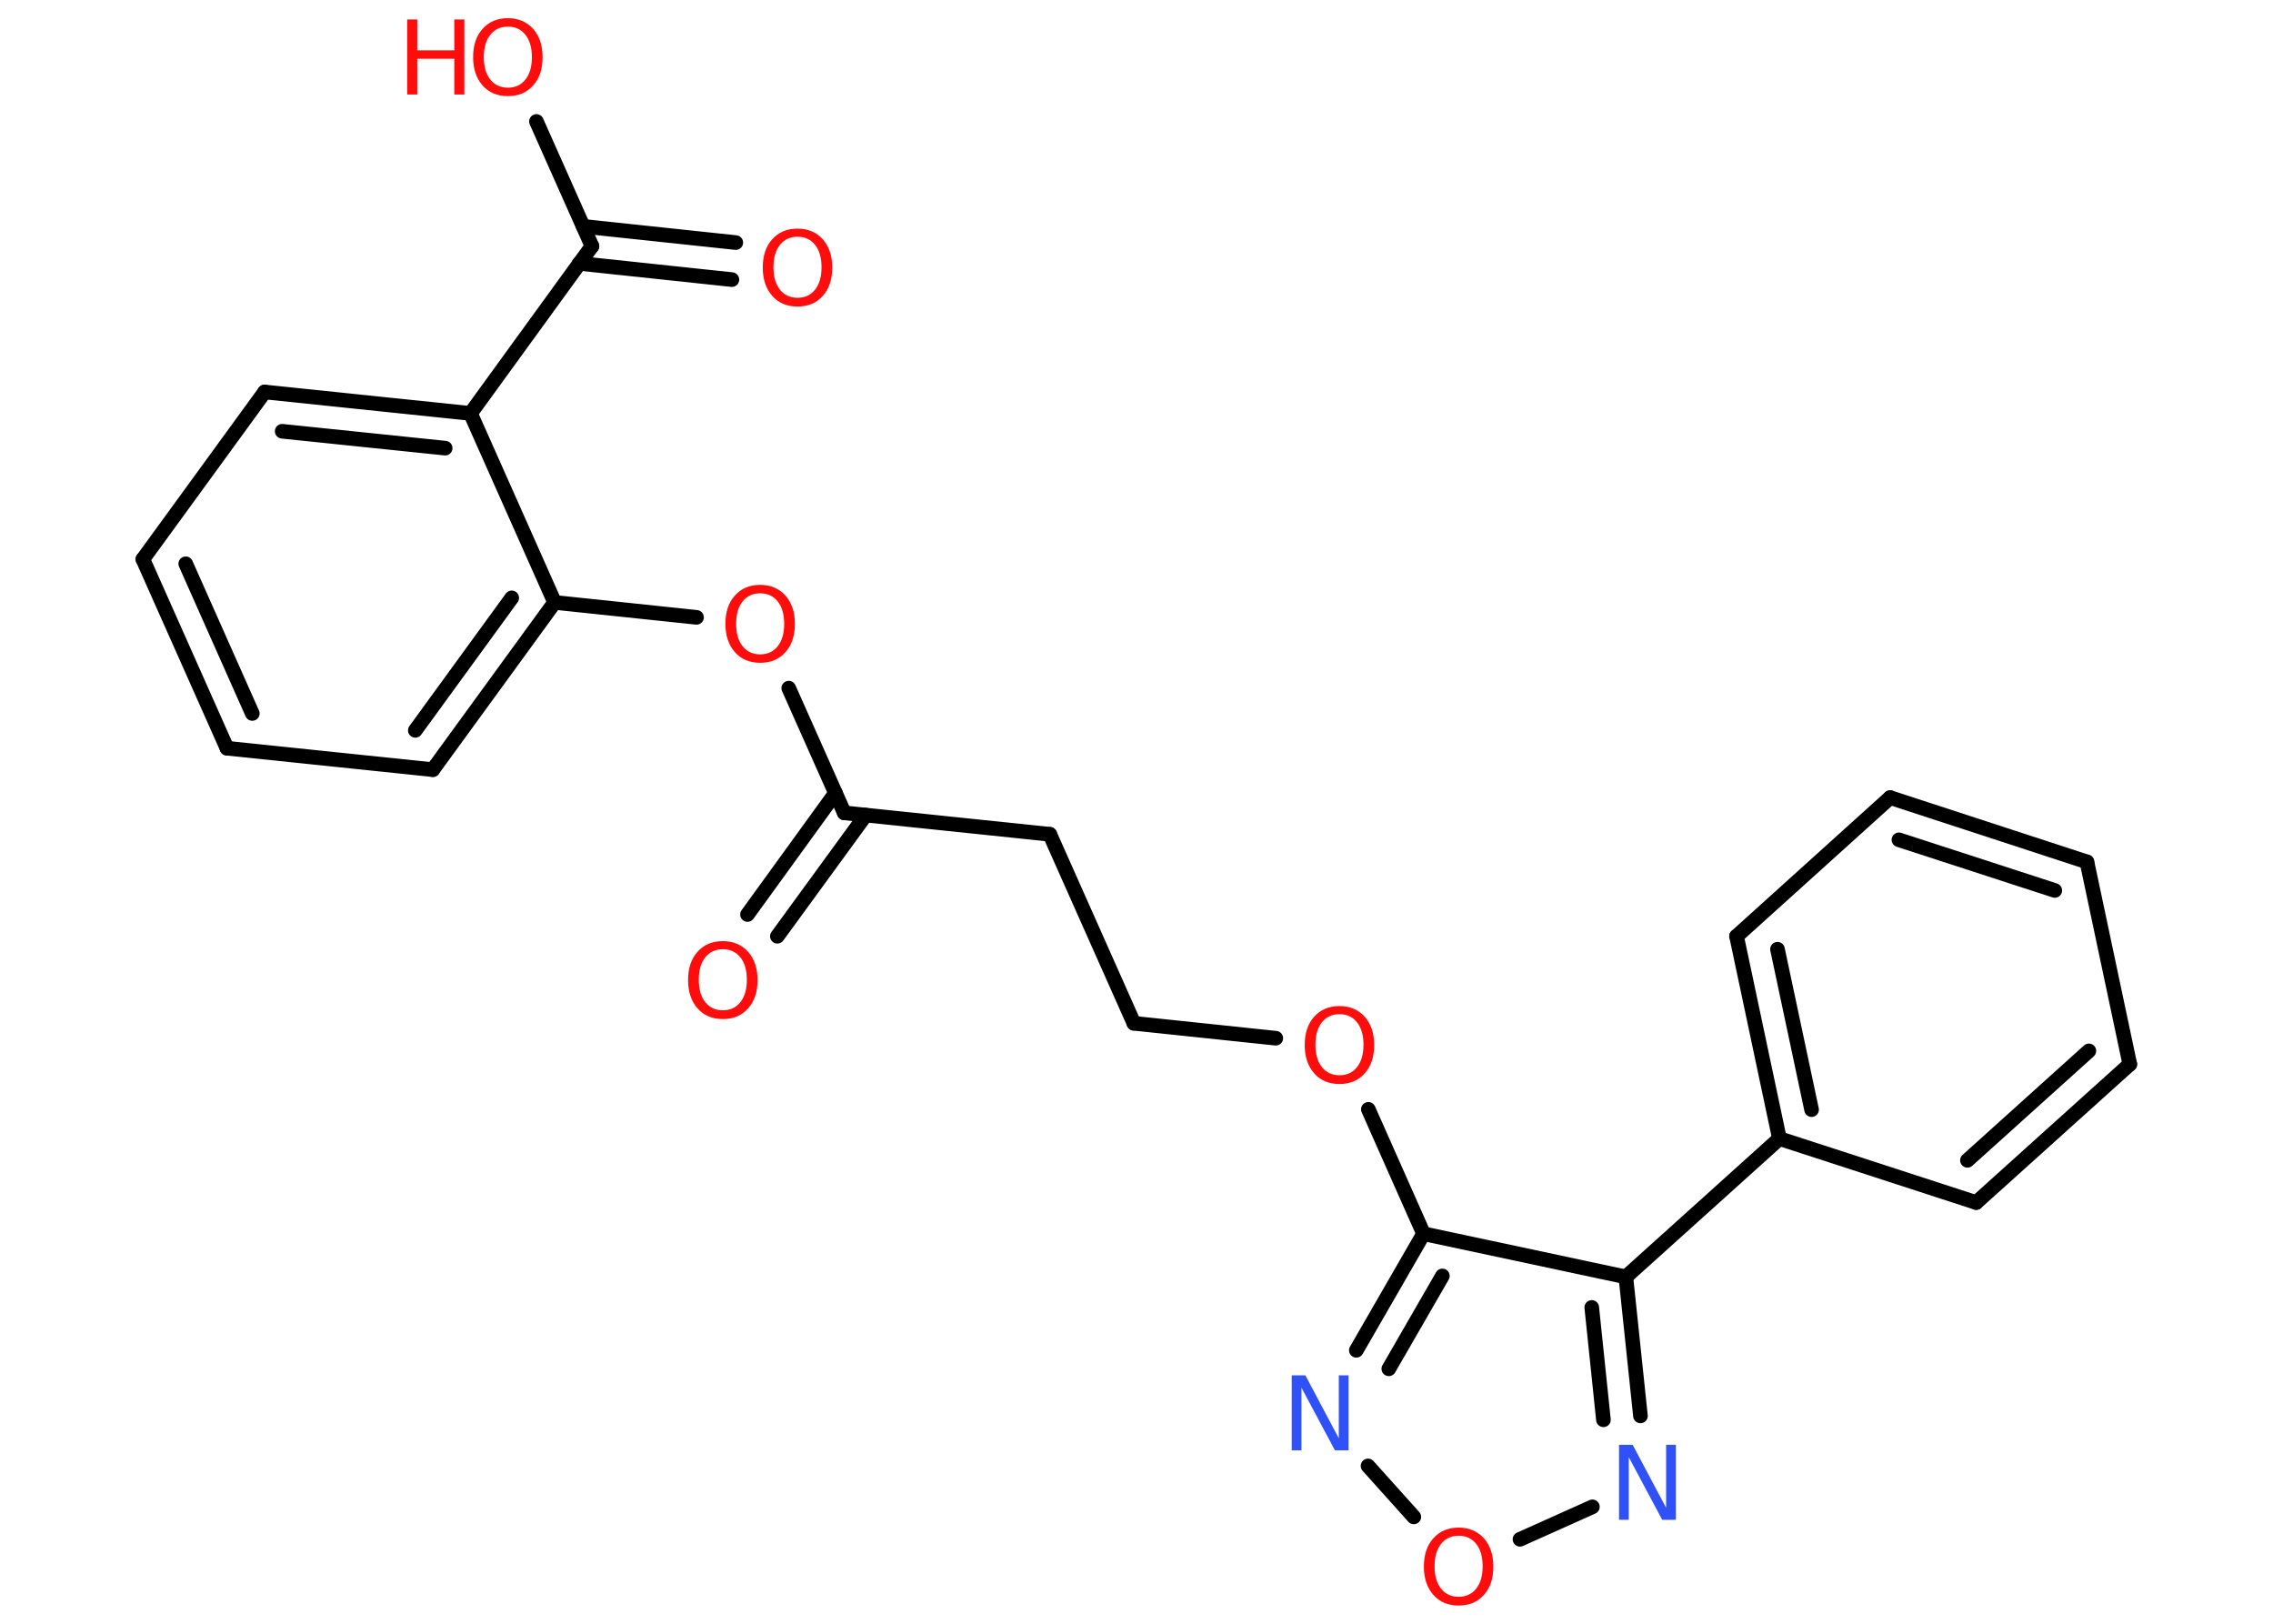<?xml version='1.0' encoding='UTF-8'?>
<!DOCTYPE svg PUBLIC "-//W3C//DTD SVG 1.1//EN" "http://www.w3.org/Graphics/SVG/1.1/DTD/svg11.dtd">
<svg version='1.2' xmlns='http://www.w3.org/2000/svg' xmlns:xlink='http://www.w3.org/1999/xlink' width='70.0mm' height='50.0mm' viewBox='0 0 70.0 50.0'>
  <desc>Generated by the Chemistry Development Kit (http://github.com/cdk)</desc>
  <g stroke-linecap='round' stroke-linejoin='round' stroke='#000000' stroke-width='.45' fill='#FF0D0D'>
    <rect x='.0' y='.0' width='70.0' height='50.0' fill='#FFFFFF' stroke='none'/>
    <g id='mol1' class='mol'>
      <g id='mol1bnd1' class='bond'>
        <line x1='23.02' y1='28.16' x2='25.73' y2='24.42'/>
        <line x1='23.94' y1='28.83' x2='26.66' y2='25.1'/>
      </g>
      <line id='mol1bnd2' class='bond' x1='26.0' y1='25.03' x2='32.33' y2='25.69'/>
      <line id='mol1bnd3' class='bond' x1='32.33' y1='25.69' x2='34.92' y2='31.51'/>
      <line id='mol1bnd4' class='bond' x1='34.92' y1='31.51' x2='39.29' y2='31.97'/>
      <line id='mol1bnd5' class='bond' x1='42.14' y1='34.16' x2='43.84' y2='37.99'/>
      <g id='mol1bnd6' class='bond'>
        <line x1='43.84' y1='37.99' x2='41.77' y2='41.58'/>
        <line x1='44.42' y1='39.29' x2='42.77' y2='42.15'/>
      </g>
      <line id='mol1bnd7' class='bond' x1='42.13' y1='45.14' x2='43.54' y2='46.71'/>
      <line id='mol1bnd8' class='bond' x1='46.81' y1='47.4' x2='49.04' y2='46.4'/>
      <g id='mol1bnd9' class='bond'>
        <line x1='50.52' y1='43.6' x2='50.07' y2='39.32'/>
        <line x1='49.38' y1='43.72' x2='49.02' y2='40.26'/>
      </g>
      <line id='mol1bnd10' class='bond' x1='43.84' y1='37.99' x2='50.07' y2='39.32'/>
      <line id='mol1bnd11' class='bond' x1='50.07' y1='39.32' x2='54.8' y2='35.06'/>
      <g id='mol1bnd12' class='bond'>
        <line x1='53.48' y1='28.83' x2='54.8' y2='35.06'/>
        <line x1='54.74' y1='29.23' x2='55.79' y2='34.17'/>
      </g>
      <line id='mol1bnd13' class='bond' x1='53.48' y1='28.83' x2='58.21' y2='24.56'/>
      <g id='mol1bnd14' class='bond'>
        <line x1='64.27' y1='26.54' x2='58.21' y2='24.56'/>
        <line x1='63.28' y1='27.42' x2='58.48' y2='25.86'/>
      </g>
      <line id='mol1bnd15' class='bond' x1='64.27' y1='26.54' x2='65.59' y2='32.77'/>
      <g id='mol1bnd16' class='bond'>
        <line x1='60.86' y1='37.03' x2='65.59' y2='32.77'/>
        <line x1='60.59' y1='35.73' x2='64.33' y2='32.36'/>
      </g>
      <line id='mol1bnd17' class='bond' x1='54.8' y1='35.06' x2='60.86' y2='37.03'/>
      <line id='mol1bnd18' class='bond' x1='26.0' y1='25.03' x2='24.29' y2='21.19'/>
      <line id='mol1bnd19' class='bond' x1='21.45' y1='19.01' x2='17.08' y2='18.55'/>
      <g id='mol1bnd20' class='bond'>
        <line x1='13.33' y1='23.7' x2='17.08' y2='18.55'/>
        <line x1='12.79' y1='22.49' x2='15.76' y2='18.41'/>
      </g>
      <line id='mol1bnd21' class='bond' x1='13.33' y1='23.7' x2='6.99' y2='23.04'/>
      <g id='mol1bnd22' class='bond'>
        <line x1='4.4' y1='17.22' x2='6.99' y2='23.04'/>
        <line x1='5.72' y1='17.36' x2='7.77' y2='21.97'/>
      </g>
      <line id='mol1bnd23' class='bond' x1='4.4' y1='17.22' x2='8.15' y2='12.07'/>
      <g id='mol1bnd24' class='bond'>
        <line x1='14.49' y1='12.73' x2='8.15' y2='12.07'/>
        <line x1='13.71' y1='13.8' x2='8.69' y2='13.28'/>
      </g>
      <line id='mol1bnd25' class='bond' x1='17.08' y1='18.55' x2='14.49' y2='12.73'/>
      <line id='mol1bnd26' class='bond' x1='14.49' y1='12.73' x2='18.23' y2='7.58'/>
      <g id='mol1bnd27' class='bond'>
        <line x1='17.96' y1='6.97' x2='22.66' y2='7.47'/>
        <line x1='17.84' y1='8.11' x2='22.54' y2='8.61'/>
      </g>
      <line id='mol1bnd28' class='bond' x1='18.23' y1='7.58' x2='16.52' y2='3.74'/>
      <path id='mol1atm1' class='atom' d='M22.26 29.23q-.34 .0 -.54 .25q-.2 .25 -.2 .69q.0 .44 .2 .69q.2 .25 .54 .25q.34 .0 .54 -.25q.2 -.25 .2 -.69q.0 -.44 -.2 -.69q-.2 -.25 -.54 -.25zM22.26 28.98q.48 .0 .78 .33q.29 .33 .29 .87q.0 .55 -.29 .87q-.29 .33 -.78 .33q-.49 .0 -.78 -.33q-.29 -.33 -.29 -.87q.0 -.55 .29 -.87q.29 -.33 .78 -.33z' stroke='none'/>
      <path id='mol1atm5' class='atom' d='M41.25 31.23q-.34 .0 -.54 .25q-.2 .25 -.2 .69q.0 .44 .2 .69q.2 .25 .54 .25q.34 .0 .54 -.25q.2 -.25 .2 -.69q.0 -.44 -.2 -.69q-.2 -.25 -.54 -.25zM41.25 30.98q.48 .0 .78 .33q.29 .33 .29 .87q.0 .55 -.29 .87q-.29 .33 -.78 .33q-.49 .0 -.78 -.33q-.29 -.33 -.29 -.87q.0 -.55 .29 -.87q.29 -.33 .78 -.33z' stroke='none'/>
      <path id='mol1atm7' class='atom' d='M39.78 42.35h.42l1.03 1.94v-1.94h.3v2.31h-.42l-1.03 -1.93v1.93h-.3v-2.31z' stroke='none' fill='#3050F8'/>
      <path id='mol1atm8' class='atom' d='M44.92 47.29q-.34 .0 -.54 .25q-.2 .25 -.2 .69q.0 .44 .2 .69q.2 .25 .54 .25q.34 .0 .54 -.25q.2 -.25 .2 -.69q.0 -.44 -.2 -.69q-.2 -.25 -.54 -.25zM44.92 47.04q.48 .0 .78 .33q.29 .33 .29 .87q.0 .55 -.29 .87q-.29 .33 -.78 .33q-.49 .0 -.78 -.33q-.29 -.33 -.29 -.87q.0 -.55 .29 -.87q.29 -.33 .78 -.33z' stroke='none'/>
      <path id='mol1atm9' class='atom' d='M49.86 44.49h.42l1.03 1.94v-1.94h.3v2.31h-.42l-1.03 -1.93v1.93h-.3v-2.31z' stroke='none' fill='#3050F8'/>
      <path id='mol1atm17' class='atom' d='M23.41 18.27q-.34 .0 -.54 .25q-.2 .25 -.2 .69q.0 .44 .2 .69q.2 .25 .54 .25q.34 .0 .54 -.25q.2 -.25 .2 -.69q.0 -.44 -.2 -.69q-.2 -.25 -.54 -.25zM23.41 18.01q.48 .0 .78 .33q.29 .33 .29 .87q.0 .55 -.29 .87q-.29 .33 -.78 .33q-.49 .0 -.78 -.33q-.29 -.33 -.29 -.87q.0 -.55 .29 -.87q.29 -.33 .78 -.33z' stroke='none'/>
      <path id='mol1atm25' class='atom' d='M24.56 7.29q-.34 .0 -.54 .25q-.2 .25 -.2 .69q.0 .44 .2 .69q.2 .25 .54 .25q.34 .0 .54 -.25q.2 -.25 .2 -.69q.0 -.44 -.2 -.69q-.2 -.25 -.54 -.25zM24.56 7.04q.48 .0 .78 .33q.29 .33 .29 .87q.0 .55 -.29 .87q-.29 .33 -.78 .33q-.49 .0 -.78 -.33q-.29 -.33 -.29 -.87q.0 -.55 .29 -.87q.29 -.33 .78 -.33z' stroke='none'/>
      <g id='mol1atm26' class='atom'>
        <path d='M15.64 .82q-.34 .0 -.54 .25q-.2 .25 -.2 .69q.0 .44 .2 .69q.2 .25 .54 .25q.34 .0 .54 -.25q.2 -.25 .2 -.69q.0 -.44 -.2 -.69q-.2 -.25 -.54 -.25zM15.64 .56q.48 .0 .78 .33q.29 .33 .29 .87q.0 .55 -.29 .87q-.29 .33 -.78 .33q-.49 .0 -.78 -.33q-.29 -.33 -.29 -.87q.0 -.55 .29 -.87q.29 -.33 .78 -.33z' stroke='none'/>
        <path d='M12.54 .6h.31v.95h1.14v-.95h.31v2.31h-.31v-1.1h-1.14v1.1h-.31v-2.31z' stroke='none'/>
      </g>
    </g>
  </g>
</svg>
